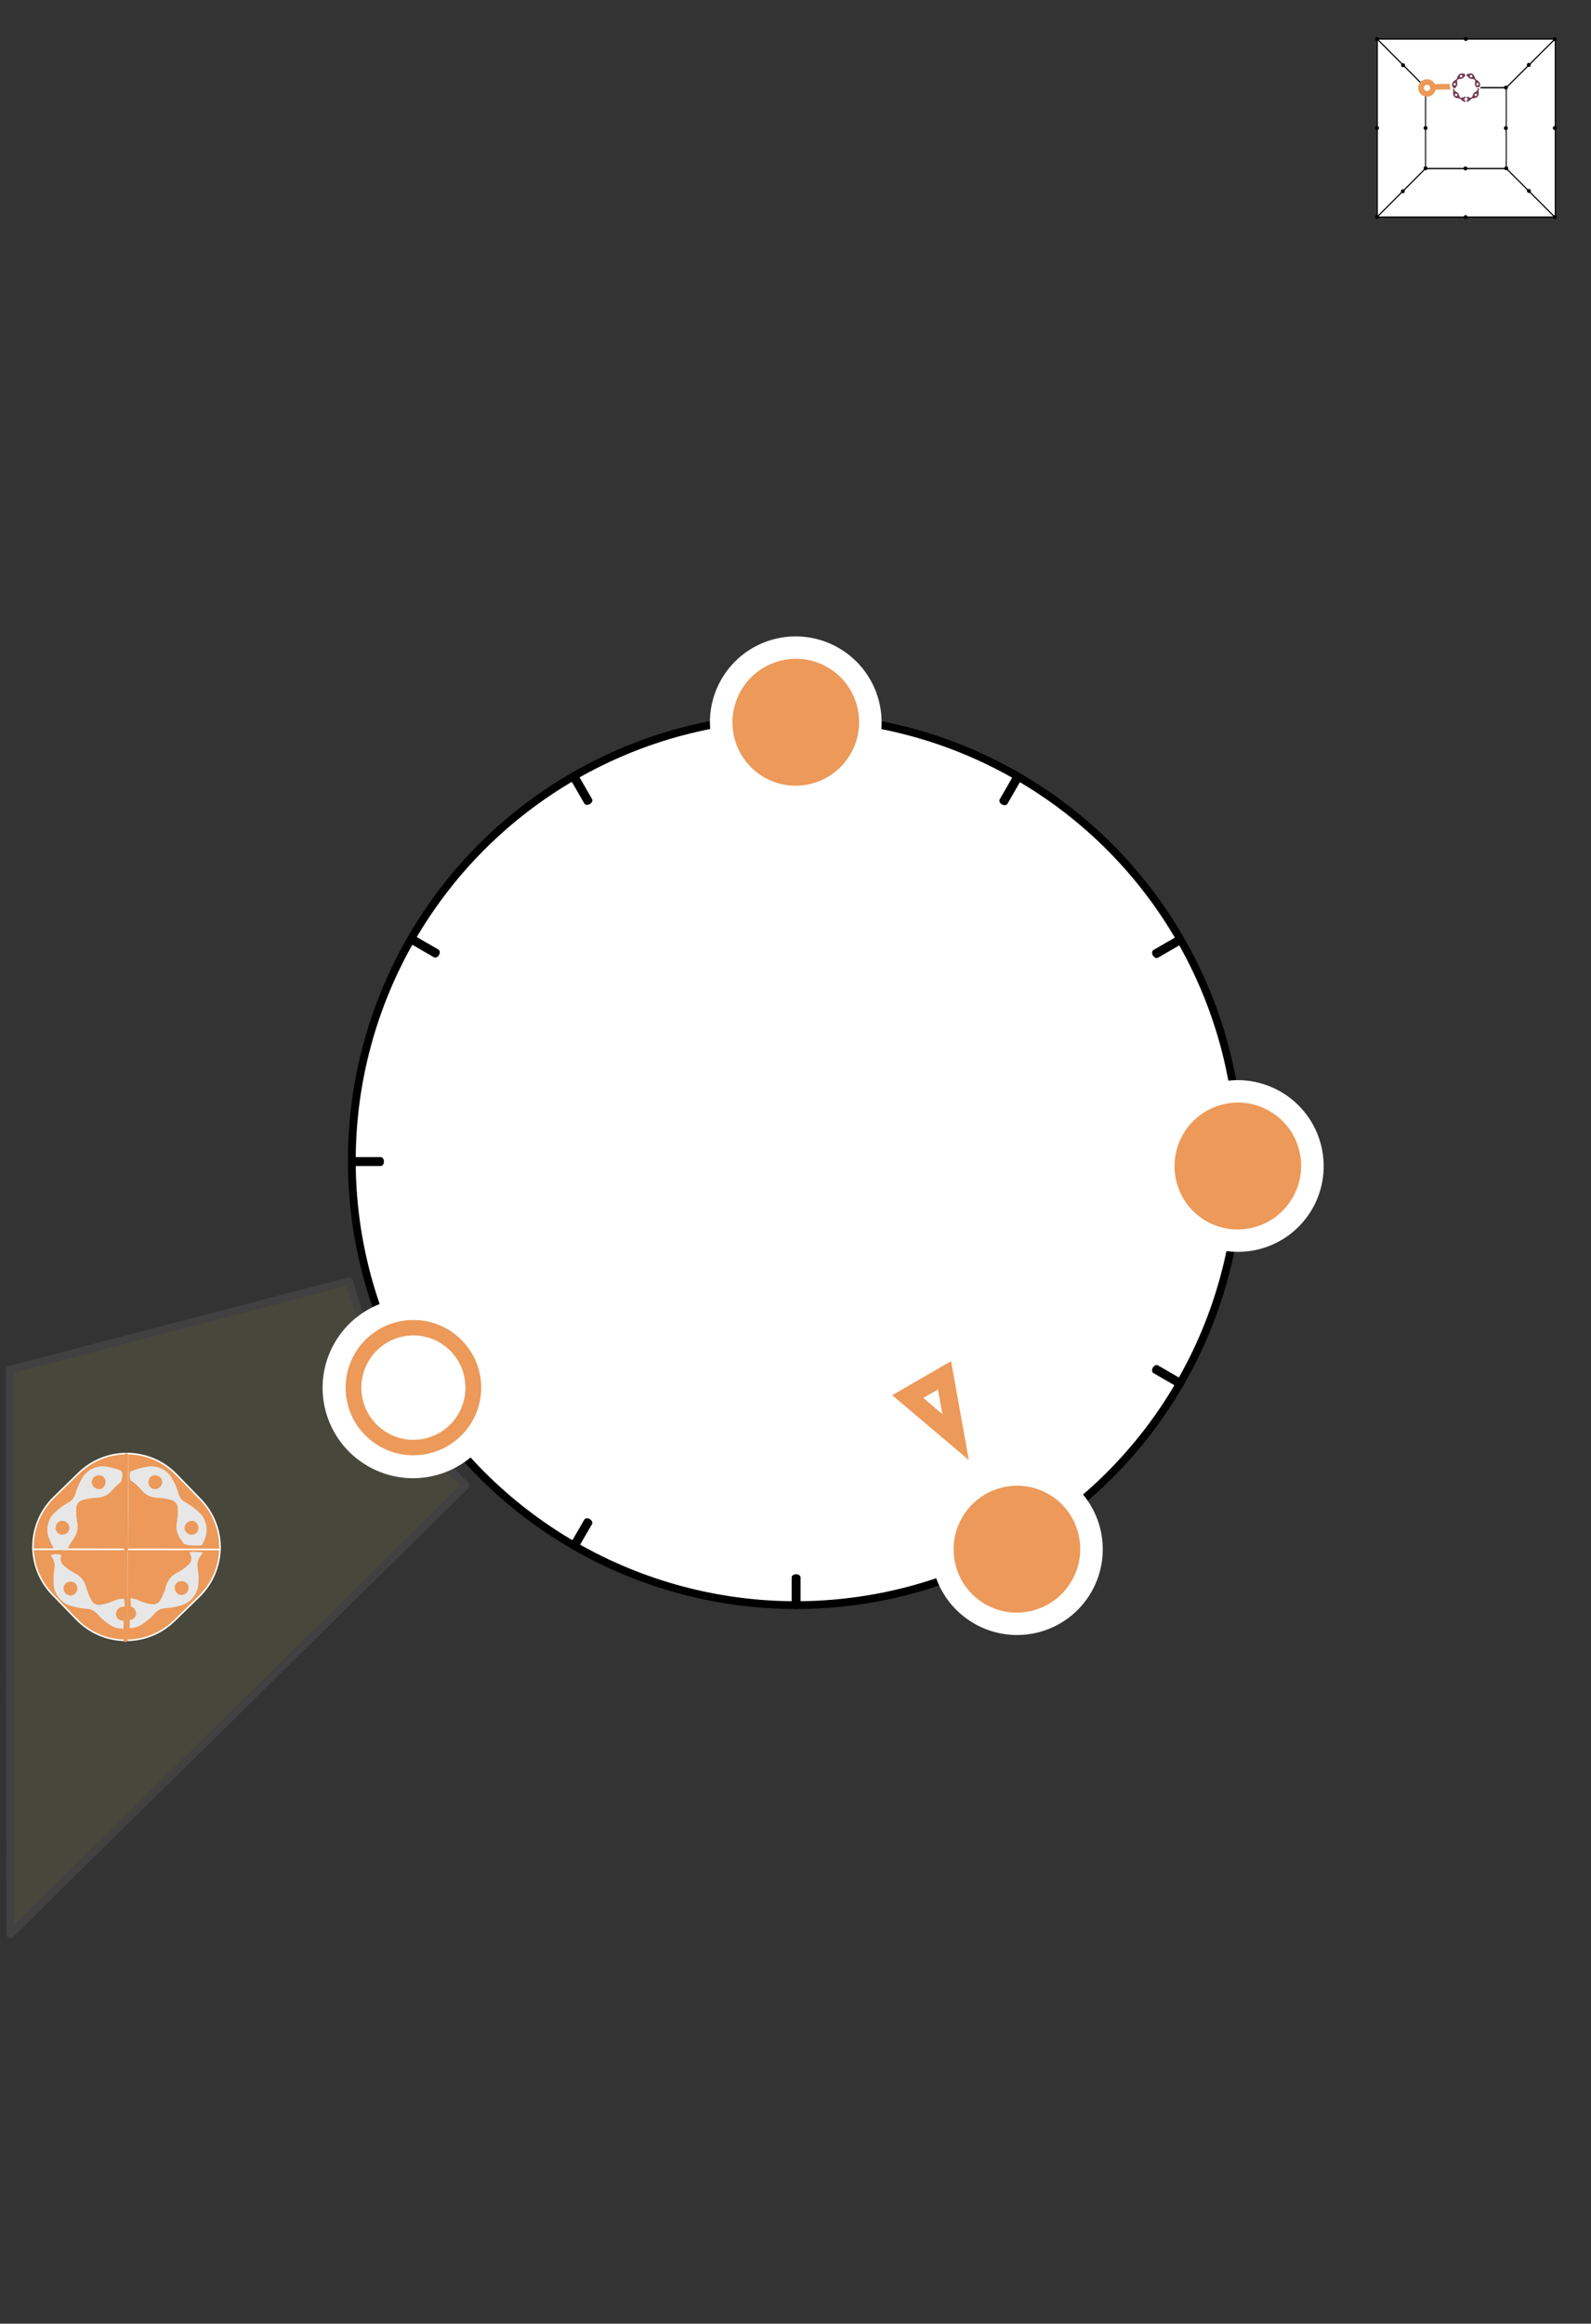 <?xml version="1.0" encoding="UTF-8" standalone="no"?>
<!DOCTYPE svg PUBLIC "-//W3C//DTD SVG 1.1//EN" "http://www.w3.org/Graphics/SVG/1.1/DTD/svg11.dtd">
<svg width="100%" height="100%" viewBox="0 0 1700 2481" version="1.1" xmlns="http://www.w3.org/2000/svg" xmlns:xlink="http://www.w3.org/1999/xlink" xml:space="preserve" xmlns:serif="http://www.serif.com/" style="fill-rule:evenodd;clip-rule:evenodd;stroke-linecap:round;stroke-linejoin:round;stroke-miterlimit:1.5;">
    <rect x="0" y="0" width="1700" height="2481" fill="#333333" stroke="none"/>
    <g transform="matrix(1,0,0,1,-11119,-9629)">
        <g id="B2A2" transform="matrix(0.944,0,0,1.378,11119,9629.01)">
            <rect x="0" y="0" width="1800" height="1800" style="fill:none;"/>
            <g id="Fields" opacity="0.2">
                <g id="_8" serif:id="8" transform="matrix(1.059,0,0,-0.726,1.059,1800.73)">
                    <path d="M372.045,1113L9.541,1018.47L10,416L496.539,894.896C440.322,951.547 397.828,1022.2 372.045,1113Z" style="fill:rgb(154,148,93);stroke:rgb(118,118,118);stroke-width:8.33px;"/>
                </g>
            </g>
			<a href="A.svg">
            <g id="S" transform="matrix(0.915,0,0,0.627,193.138,243.957)">
                <g id="Ring" transform="matrix(-1.098,0,0,-1.098,1579.66,2245.28)">
                    <g id="Backer" transform="matrix(0.546,-0.945,0.954,0.551,-641.299,1170.26)">
                        <ellipse cx="692" cy="1046" rx="458" ry="454" style="fill:white;"/>
                    </g>
                    <g transform="matrix(0.546,-0.945,0.954,0.551,-641.299,1170.26)">
                        <ellipse cx="692" cy="1046" rx="458" ry="454" style="fill:none;stroke:black;stroke-width:8.01px;"/>
                    </g>
                    <g transform="matrix(0.5,-0.866,0.63,0.364,-412.931,1316.59)">
                        <path d="M768,524.038L768,568" style="fill:none;stroke:black;stroke-width:10.05px;"/>
                    </g>
                    <g transform="matrix(0.5,-0.866,0.63,0.364,425.349,1800.57)">
                        <path d="M768,524.038L768,568" style="fill:none;stroke:black;stroke-width:10.05px;"/>
                    </g>
                    <g transform="matrix(-0.866,-0.5,0.364,-0.63,1442.63,1400.58)">
                        <path d="M768,524.038L768,568" style="fill:none;stroke:black;stroke-width:10.05px;"/>
                    </g>
                    <g transform="matrix(-0.866,-0.5,0.364,-0.63,958.61,2238.93)">
                        <path d="M768,524.038L768,568" style="fill:none;stroke:black;stroke-width:10.05px;"/>
                    </g>
                    <g transform="matrix(0.866,-0.5,0.364,0.63,-371.594,713.016)">
                        <path d="M768,524.038L768,568" style="fill:none;stroke:black;stroke-width:10.05px;"/>
                    </g>
                    <g transform="matrix(0.866,-0.5,0.364,0.63,112.404,1551.33)">
                        <path d="M768,524.038L768,568" style="fill:none;stroke:black;stroke-width:10.05px;"/>
                    </g>
                    <g transform="matrix(-0.5,-0.866,0.63,-0.364,1193.38,1713.55)">
                        <path d="M768,524.038L768,568" style="fill:none;stroke:black;stroke-width:10.05px;"/>
                    </g>
                    <g transform="matrix(-0.5,-0.866,0.63,-0.364,355.038,2197.57)">
                        <path d="M768,524.038L768,568" style="fill:none;stroke:black;stroke-width:10.05px;"/>
                    </g>
                    <g transform="matrix(1,0,0,0.727,-34,210.969)">
                        <path d="M768,524.038L768,568" style="fill:none;stroke:black;stroke-width:10.05px;"/>
                    </g>
                    <g transform="matrix(1,0,0,0.727,-34,1179)">
                        <path d="M768,524.038L768,568" style="fill:none;stroke:black;stroke-width:10.05px;"/>
                    </g>
                    <g transform="matrix(6.12323e-17,-1,0.727,4.45181e-17,821.022,1859.96)">
                        <path d="M768,524.038L768,568" style="fill:none;stroke:black;stroke-width:10.05px;"/>
                    </g>
                    <g transform="matrix(6.12323e-17,-1,0.727,4.45181e-17,-146.974,1859.96)">
                        <path d="M768,524.038L768,568" style="fill:none;stroke:black;stroke-width:10.05px;"/>
                    </g>
                </g>
                <g id="_5" serif:id="5" transform="matrix(-1.011,0.584,-0.521,-0.903,2049.42,1545.7)">
                    <g id="Root-Markers" serif:id="Root Markers">
                        <path id="_51" serif:id="5" d="M731.999,618L768,730L695.999,730L731.999,618ZM731.999,680.84L723.04,708.715L740.959,708.715L731.999,680.84Z" style="fill:rgb(236,153,89);"/>
                    </g>
                </g>
                <g id="Notes">
                    <g id="_52" sound="Low-F" serif:id="5" transform="matrix(-1.398,2.421,-2.458,-1.419,3411.9,417.908)">
                        <ellipse cx="766" cy="526.5" rx="33" ry="32.5" style="fill:rgb(236,153,89);stroke:white;stroke-width:9.86px;"/>
                    </g>
                    <g id="_3" sound="Mid-Eb" serif:id="3" transform="matrix(-1.398,2.421,-2.458,-1.419,3685.18,-55.576)">
                        <ellipse cx="766" cy="526.5" rx="33" ry="32.5" style="fill:rgb(236,153,89);stroke:white;stroke-width:9.86px;"/>
                    </g>
                    <g id="_0" sound="Mid-C" serif:id="0" transform="matrix(-1.398,2.421,-2.458,-1.419,3138.34,-603.96)">
                        <ellipse cx="766" cy="526.5" rx="33" ry="32.5" style="fill:rgb(236,153,89);stroke:white;stroke-width:9.86px;"/>
                    </g>
                </g>
                <g id="Treble-Marker" serif:id="Treble Marker">
                    <g id="_81" sound="High-Ab" serif:id="8">
                        <g id="_8u" serif:id="8u" transform="matrix(-1.398,2.421,-2.458,-1.419,2664.62,218.751)">
                            <ellipse cx="766" cy="526.5" rx="33" ry="32.5" style="fill:white;stroke:white;stroke-width:13.7px;"/>
                        </g>
                        <g id="_8a" serif:id="8a" transform="matrix(1.129,0,0,1.106,-727.469,757.131)">
                            <ellipse cx="910.352" cy="514.037" rx="65.648" ry="66.963" style="fill:white;stroke:rgb(236,153,89);stroke-width:17.26px;"/>
                        </g>
                    </g>
                </g>
            </g>
			</a>
            <g id="song-7-masks" serif:id="song 7 masks" transform="matrix(0.73,0,0,0.501,-1867.73,645.271)">
                <g id="Songs">
                    <g id="song-7-masks1" serif:id="song 7 masks">
                        <g id="bottom">
                            <g transform="matrix(0.893,0.012,-0.012,0.893,308.461,83.583)">
                                <path d="M2756.48,1267.88C2724.98,1268.49 2693.29,1256.79 2669.28,1232.78L2626.85,1190.35C2604.84,1168.34 2593.17,1139.86 2591.85,1111L2755.33,1109.01L2756.48,1267.88Z" style="fill:rgb(236,153,89);stroke:white;stroke-width:2.71px;"/>
                            </g>
                            <g transform="matrix(0.893,0.012,-0.012,0.893,308.461,83.583)">
                                <path d="M2916.53,1107.05C2916.14,1137.25 2904.43,1167.33 2881.41,1190.35L2838.99,1232.78C2816.16,1255.6 2786.41,1267.3 2756.48,1267.88L2755.33,1109.01L2916.53,1107.05Z" style="fill:rgb(236,153,89);stroke:white;stroke-width:2.71px;"/>
                            </g>
                            <g transform="matrix(1.45,0,0,1.45,2390.94,-9238.92)">
                                <path d="M250.051,7136.64L250.051,7232.64" style="fill:none;stroke:rgb(236,153,89);stroke-width:4.17px;stroke-linecap:butt;"/>
                            </g>
                            <g transform="matrix(1,0,0,1,4.638,0.96)">
                                <path d="M2754.92,1229.15C2755.08,1226.12 2755.25,1221.98 2755.14,1216.69C2761.22,1215.94 2765.51,1211.06 2764.83,1205.45C2764.23,1200.53 2760.77,1196.47 2756.61,1195.46C2756.66,1195.18 2756.72,1194.89 2756.77,1194.59C2757.44,1190.61 2756.46,1188.35 2755.82,1182.77C2757.57,1182.8 2759.33,1183.06 2761.11,1183.53C2762.16,1183.83 2763.33,1184.15 2764.64,1184.51C2765.82,1184.88 2767.01,1185.34 2768.22,1185.89C2771.5,1187.53 2774.85,1188.5 2778.43,1189.62C2782.06,1190.87 2785.66,1191.33 2789.55,1192.06C2792.16,1192.6 2794.66,1192 2796.93,1190.92C2799.18,1189.83 2801.2,1188.24 2802.41,1185.86C2804.28,1182.38 2806.13,1179.24 2807.43,1175.63L2809.4,1170.53C2810.04,1168.88 2810.43,1167.01 2810.9,1165.32C2812.35,1160.3 2814.27,1155.88 2817.24,1152.35C2818.58,1150.48 2820.32,1148.9 2822.23,1147.43C2824,1145.87 2826.1,1144.52 2828.54,1143.35C2831.67,1141.71 2834.61,1139.74 2837.83,1137.69C2840.73,1135.5 2843.69,1133.11 2846.67,1130.51C2848.45,1128.72 2849.7,1126.44 2850.33,1124.01C2851.08,1121.61 2850.6,1118.94 2849.72,1116.55C2849.06,1114.91 2848.47,1113.32 2847.76,1111.75C2848.35,1111.62 2848.97,1111.48 2849.63,1111.33C2853.72,1110.38 2856.73,1111.38 2868.43,1111.72L2867.6,1113.23C2866.42,1115.1 2865.1,1116.91 2863.87,1118.68C2862.14,1121.01 2861.31,1123.66 2860.5,1126.32C2859.81,1129.01 2859.75,1131.84 2860.34,1134.71C2860.94,1138.92 2861.4,1143.32 2861.74,1147.88C2861.74,1152.29 2861.81,1156.98 2861.44,1161.66C2861.08,1165.1 2860.23,1168.59 2858.99,1171.99C2857.6,1175.29 2855.65,1178.38 2853.48,1181.29C2848.87,1186.9 2842.84,1191.36 2836.06,1193.34C2833.8,1194.02 2831.7,1194.8 2829.41,1195.27L2822.7,1196.66C2818.38,1197.64 2813.82,1197.89 2809.57,1198.25C2806.77,1198.55 2803.95,1199.11 2801.46,1200.31C2798.95,1201.5 2796.77,1203.39 2794.79,1205.37C2791.86,1208.45 2788.83,1211.92 2785.36,1214.66C2781.94,1217.53 2778.35,1220.62 2774.42,1223.04C2772.96,1224 2771.42,1224.88 2769.82,1225.66C2768.22,1226.47 2766.55,1227.17 2764.82,1227.58C2761.63,1228.43 2758.28,1228.96 2754.92,1229.15ZM2843.77,1173.54C2845.74,1170.93 2846.54,1167.83 2846.17,1165.07C2845.77,1162.26 2844.06,1159.7 2841.58,1158.11C2839.05,1156.5 2836.26,1156.1 2833.61,1156.45C2830.92,1156.79 2828.51,1157.98 2826.94,1160.1C2825.4,1162.25 2824.53,1164.65 2824.8,1167.36C2825.03,1170.01 2826.16,1172.77 2828.28,1174.85C2830.39,1176.94 2833.14,1177.92 2835.98,1177.7C2838.75,1177.44 2841.84,1176.18 2843.77,1173.54Z" style="fill:rgb(231,231,231);"/>
                            </g>
                            <g transform="matrix(1,0,0,1,-4.994,1.808)">
                                <path d="M2642.38,1115.81C2642.78,1115.53 2643.2,1115.25 2643.65,1114.96C2645.87,1113.55 2652.56,1113.26 2659.11,1115.12C2658.92,1115.59 2658.74,1116.07 2658.54,1116.55C2657.66,1118.94 2657.18,1121.61 2657.93,1124.01C2658.56,1126.44 2659.81,1128.72 2661.6,1130.51C2664.57,1133.11 2667.54,1135.5 2670.43,1137.69C2673.65,1139.74 2676.6,1141.71 2679.73,1143.35C2682.16,1144.52 2684.26,1145.87 2686.03,1147.43C2687.95,1148.9 2689.68,1150.48 2691.03,1152.35C2693.99,1155.88 2695.92,1160.3 2697.36,1165.32C2697.84,1167.01 2698.22,1168.88 2698.86,1170.53L2700.83,1175.63C2702.13,1179.24 2703.98,1182.38 2705.85,1185.86C2707.06,1188.24 2709.08,1189.83 2711.34,1190.92C2713.6,1192 2716.1,1192.6 2718.71,1192.06C2722.61,1191.33 2726.2,1190.87 2729.83,1189.62C2733.42,1188.5 2736.76,1187.53 2740.04,1185.89C2741.25,1185.34 2742.45,1184.88 2743.63,1184.51C2744.93,1184.15 2746.1,1183.83 2747.16,1183.53C2749.51,1182.9 2751.82,1182.66 2754.13,1182.81C2754.7,1182.77 2755.26,1182.76 2755.82,1182.77C2756.46,1188.35 2757.44,1190.61 2756.77,1194.59C2756.72,1194.89 2756.66,1195.18 2756.61,1195.46C2755.8,1195.27 2754.97,1195.18 2754.13,1195.23C2748.95,1194.94 2744.15,1199.57 2743.43,1205.45C2742.72,1211.36 2747.52,1216.46 2754.13,1216.77C2754.47,1216.76 2754.81,1216.73 2755.14,1216.69C2755.25,1221.98 2755.08,1226.12 2754.92,1229.15C2754.66,1229.17 2754.4,1229.18 2754.13,1229.19C2750.51,1229.04 2746.89,1228.5 2743.44,1227.58C2741.72,1227.17 2740.05,1226.47 2738.45,1225.66C2736.84,1224.88 2735.3,1224 2733.85,1223.04C2729.92,1220.62 2726.33,1217.53 2722.9,1214.66C2719.43,1211.92 2716.41,1208.45 2713.47,1205.37C2711.49,1203.39 2709.31,1201.5 2706.81,1200.31C2704.31,1199.11 2701.49,1198.55 2698.7,1198.25C2694.45,1197.89 2689.88,1197.64 2685.57,1196.66L2678.86,1195.27C2676.57,1194.8 2674.46,1194.02 2672.2,1193.34C2665.43,1191.36 2659.39,1186.9 2654.78,1181.29C2652.61,1178.38 2650.67,1175.29 2649.28,1171.99C2648.03,1168.59 2647.19,1165.1 2646.82,1161.66C2646.45,1156.98 2646.52,1152.29 2646.53,1147.88C2646.86,1143.32 2647.32,1138.92 2647.92,1134.71C2648.51,1131.84 2648.45,1129.01 2647.76,1126.32C2646.95,1123.66 2646.12,1121.01 2644.39,1118.68C2643.74,1117.74 2643.05,1116.78 2642.38,1115.81ZM2679.99,1174.85C2682.1,1172.77 2683.24,1170.01 2683.46,1167.36C2683.74,1164.65 2682.87,1162.25 2681.32,1160.1C2679.75,1157.98 2677.34,1156.79 2674.65,1156.45C2672,1156.1 2669.21,1156.5 2666.68,1158.11C2664.21,1159.69 2662.49,1162.26 2662.1,1165.06C2661.72,1167.83 2662.53,1170.93 2664.49,1173.54C2666.42,1176.18 2669.51,1177.44 2672.29,1177.7C2675.12,1177.92 2677.87,1176.94 2679.99,1174.85Z" style="fill:rgb(231,231,231);"/>
                            </g>
                        </g>
                        <g id="top">
                            <g transform="matrix(0.893,0.012,-0.012,0.893,308.514,84.763)">
                                <path d="M2754.13,943.097C2784.85,943.097 2815.57,954.805 2838.99,978.221L2881.41,1020.65C2905.22,1044.46 2916.93,1075.82 2916.53,1107.05L2755.33,1109.01L2754.13,943.097Z" style="fill:rgb(236,153,89);stroke:white;stroke-width:2.71px;"/>
                            </g>
                            <g transform="matrix(0.893,0.012,-0.012,0.893,308.514,84.763)">
                                <path d="M2591.85,1111C2590.37,1078.47 2602.04,1045.46 2626.85,1020.65L2669.28,978.221C2692.7,954.805 2723.41,943.097 2754.13,943.097L2755.33,1109.01L2591.85,1111Z" style="fill:rgb(236,153,89);stroke:white;stroke-width:2.71px;"/>
                            </g>
                            <g transform="matrix(1.45,-6.43929e-16,6.43929e-16,1.45,2391.95,-9378.42)">
                                <path d="M250.051,7131.66L249.749,7232.01" style="fill:none;stroke:rgb(236,153,89);stroke-width:4.17px;stroke-linecap:butt;"/>
                            </g>
                            <g transform="matrix(1,0,0,1,2.668,-4.1)">
                                <path d="M2743.5,990.36C2745.16,993.081 2746.05,997.343 2745.72,998.585C2744.37,1003.79 2744.54,1005.59 2743.18,1008.34C2738.34,1012.01 2734.07,1016.1 2730.41,1020.35C2729.97,1020.84 2729.53,1021.29 2729.08,1021.74C2728.66,1022.24 2728.22,1022.72 2727.78,1023.17C2726.9,1024.08 2725.99,1024.9 2725.05,1025.63C2724.12,1026.38 2723.11,1026.93 2722.14,1027.6C2721.18,1028.28 2720.19,1028.86 2719.15,1029.36C2718.11,1029.86 2717.03,1030.28 2715.9,1030.6C2714.79,1030.96 2713.72,1031.4 2712.55,1031.66C2710.27,1032.28 2707.61,1032.32 2705.07,1032.58C2701.64,1032.84 2697.78,1032.9 2694.27,1033.69C2690.65,1034.37 2686.78,1035.07 2683.2,1036.35C2680.8,1037.17 2678.43,1038.47 2676.98,1040.53C2675.48,1042.54 2674.49,1044.95 2674.21,1047.46C2673.99,1051.38 2674.01,1055.23 2674.07,1058.85C2674.47,1062.64 2674.78,1066.18 2675.43,1069.64C2676.04,1072.28 2676.29,1074.76 2676.18,1077.11C2676.18,1079.51 2676.09,1081.86 2675.46,1084.07C2675.31,1084.63 2675.14,1085.18 2674.95,1085.72C2674.82,1086.29 2674.67,1086.84 2674.5,1087.4C2674.16,1088.5 2673.72,1089.59 2673.18,1090.67C2672.67,1091.75 2671.97,1092.81 2671.33,1093.88C2670.74,1094.96 2670.06,1096.03 2669.28,1097.1L2666.12,1101.52C2665.11,1103.05 2664.32,1104.62 2663.4,1106.25L2660.72,1111.28C2660.33,1112.12 2659.97,1112.97 2659.62,1113.83C2652.94,1114.11 2645.26,1112.96 2639.05,1110.33L2637.44,1107.43C2636.4,1105.45 2635.24,1103.42 2634.3,1101.33L2631.68,1094.93C2631.04,1093.3 2630.5,1091.61 2630.05,1089.87C2629.66,1088.14 2629.52,1086.38 2629.4,1084.58C2629.3,1082.79 2629.31,1080.98 2629.41,1079.17C2629.46,1078.26 2629.54,1077.35 2629.64,1076.45C2629.81,1075.56 2630.01,1074.67 2630.23,1073.79C2631.16,1070.27 2632.32,1066.8 2634.07,1063.66C2635.95,1060.57 2638.16,1057.72 2640.62,1055.29C2644.06,1052.1 2647.76,1049.23 2651.22,1046.48C2655.01,1043.92 2658.69,1041.52 2662.4,1039.39C2665,1038.06 2667.17,1036.24 2668.83,1034.02C2670.44,1031.76 2671.98,1029.44 2672.7,1026.62C2673.77,1022.34 2675.42,1018.35 2677.14,1014.16C2678.76,1009.84 2681.07,1006.03 2683.32,1001.83C2684.96,998.643 2687.42,996.133 2690.02,993.629C2691.35,992.426 2692.72,991.202 2694.23,990.212C2695.76,989.257 2697.36,988.379 2699,987.59C2700.64,986.8 2702.32,986.099 2704.02,985.496C2705.73,984.908 2707.55,984.62 2709.32,984.323C2711.1,984.053 2712.88,983.887 2714.65,983.83C2715.53,983.802 2716.41,983.801 2717.28,983.827C2718.16,983.912 2719.05,984.036 2719.92,984.182C2728.29,985.45 2736.19,987.512 2743.5,990.36ZM2651.01,1089.47C2653.96,1089.82 2656.81,1088.99 2659.01,1087.51C2660.11,1086.77 2661.05,1085.86 2661.76,1084.81C2662.11,1084.29 2662.4,1083.73 2662.65,1083.14C2662.95,1082.57 2663.18,1081.96 2663.35,1081.32C2664.02,1078.76 2663.43,1076.14 2662.01,1073.82C2660.68,1071.55 2658.6,1069.6 2655.77,1068.63C2652.98,1067.68 2649.94,1067.95 2647.45,1069.37C2645.07,1070.81 2643.15,1073.37 2642.34,1076.54C2642.14,1077.33 2642.02,1078.12 2641.97,1078.89C2641.98,1079.68 2642.09,1080.45 2642.24,1081.19C2642.56,1082.68 2643.15,1084.05 2643.96,1085.23C2645.57,1087.59 2648.06,1089.13 2651.01,1089.47ZM2698.57,1005.39C2697.76,1008.16 2698.12,1011.09 2699.69,1013.61C2701.25,1016.14 2703.67,1017.82 2706.17,1018.58C2708.64,1019.24 2711.37,1019.31 2713.75,1018.18C2716.13,1017.02 2717.77,1014.83 2718.78,1012.49C2719.75,1010.07 2719.94,1007.13 2718.94,1004.33C2717.94,1001.54 2715.87,999.426 2713.19,998.333C2710.49,997.142 2707.33,997.349 2704.39,998.776C2701.44,1000.18 2699.33,1002.53 2698.57,1005.39Z" style="fill:rgb(231,231,231);"/>
                            </g>
                            <g transform="matrix(1,0,0,1,0,-4.1)">
                                <path d="M2871.81,1105.59C2870.24,1105.94 2868.52,1106.18 2866.65,1106.26C2859.97,1106.55 2851.64,1106.61 2843.48,1103.75C2843.06,1102.99 2842.63,1102.25 2842.14,1101.52L2838.98,1097.1C2838.2,1096.03 2837.52,1094.96 2836.93,1093.88C2836.3,1092.81 2835.6,1091.75 2835.08,1090.67C2834.54,1089.59 2834.11,1088.5 2833.76,1087.4C2833.59,1086.84 2833.44,1086.29 2833.32,1085.72C2833.12,1085.18 2832.95,1084.63 2832.8,1084.07C2832.18,1081.86 2832.08,1079.51 2832.09,1077.11C2831.97,1074.76 2832.23,1072.28 2832.83,1069.64C2833.48,1066.18 2833.8,1062.64 2834.19,1058.85C2834.25,1055.23 2834.28,1051.38 2834.05,1047.46C2833.78,1044.95 2832.78,1042.54 2831.28,1040.53C2829.84,1038.47 2827.46,1037.17 2825.07,1036.35C2821.48,1035.07 2817.61,1034.37 2814,1033.69C2810.48,1032.9 2806.62,1032.84 2803.19,1032.58C2800.66,1032.32 2798,1032.28 2795.72,1031.66C2794.55,1031.4 2793.47,1030.96 2792.36,1030.6C2791.24,1030.28 2790.15,1029.86 2789.12,1029.36C2788.08,1028.86 2787.08,1028.28 2786.12,1027.6C2785.16,1026.93 2784.15,1026.38 2783.22,1025.63C2782.27,1024.9 2781.36,1024.08 2780.48,1023.17C2780.04,1022.72 2779.61,1022.24 2779.18,1021.74C2778.74,1021.29 2778.29,1020.84 2777.86,1020.35C2773.26,1015.02 2767.72,1009.94 2761.28,1005.62C2761.1,1005.5 2760.92,1005.38 2760.73,1005.27C2760.62,1004.62 2760.47,1003.91 2760.27,1003.13C2758.91,997.895 2759.68,994.305 2761.14,991.817C2761.54,991.674 2761.93,991.518 2762.33,991.347C2770.31,987.984 2779.04,985.592 2788.34,984.182C2789.22,984.037 2790.1,983.912 2790.99,983.828C2791.86,983.801 2792.73,983.802 2793.62,983.83C2795.38,983.887 2797.16,984.053 2798.95,984.323C2800.72,984.62 2802.54,984.908 2804.25,985.496C2805.95,986.099 2807.63,986.8 2809.27,987.59C2810.91,988.379 2812.5,989.257 2814.03,990.212C2815.55,991.202 2816.91,992.426 2818.24,993.629C2820.85,996.133 2823.3,998.644 2824.95,1001.83C2827.2,1006.03 2829.5,1009.84 2831.12,1014.16C2832.85,1018.35 2834.49,1022.34 2835.56,1026.62C2836.28,1029.44 2837.82,1031.76 2839.43,1034.02C2841.1,1036.24 2843.26,1038.06 2845.86,1039.39C2849.58,1041.52 2853.25,1043.92 2857.05,1046.48C2860.51,1049.23 2864.2,1052.1 2867.65,1055.29C2870.11,1057.72 2872.31,1060.57 2874.19,1063.66C2875.95,1066.8 2877.11,1070.27 2878.03,1073.79C2878.25,1074.67 2878.45,1075.56 2878.62,1076.45C2878.73,1077.35 2878.8,1078.26 2878.85,1079.17C2878.95,1080.98 2878.96,1082.79 2878.86,1084.58C2878.74,1086.38 2878.61,1088.14 2878.21,1089.87C2877.77,1091.61 2877.22,1093.3 2876.58,1094.93L2873.97,1101.33C2873.32,1102.77 2872.56,1104.19 2871.81,1105.59ZM2789.33,1004.33C2788.33,1007.13 2788.51,1010.07 2789.48,1012.49C2790.5,1014.83 2792.14,1017.03 2794.51,1018.18C2796.9,1019.31 2799.63,1019.25 2802.1,1018.58C2804.6,1017.82 2807.01,1016.14 2808.58,1013.61C2810.14,1011.09 2810.51,1008.16 2809.69,1005.39C2808.94,1002.53 2806.83,1000.18 2803.87,998.776C2800.93,997.35 2797.78,997.143 2795.07,998.334C2792.4,999.426 2790.33,1001.54 2789.33,1004.33ZM2866.02,1081.19C2866.18,1080.45 2866.28,1079.68 2866.29,1078.89C2866.24,1078.12 2866.12,1077.33 2865.92,1076.54C2865.12,1073.38 2863.2,1070.81 2860.81,1069.37C2858.33,1067.95 2855.29,1067.68 2852.5,1068.63C2849.67,1069.6 2847.59,1071.55 2846.25,1073.82C2844.83,1076.14 2844.25,1078.76 2844.91,1081.32C2845.08,1081.96 2845.32,1082.57 2845.62,1083.14C2845.87,1083.73 2846.15,1084.29 2846.51,1084.81C2847.22,1085.86 2848.15,1086.77 2849.25,1087.51C2851.45,1088.99 2854.3,1089.83 2857.25,1089.47C2860.2,1089.13 2862.69,1087.59 2864.3,1085.23C2865.11,1084.06 2865.7,1082.68 2866.02,1081.19Z" style="fill:rgb(231,231,231);"/>
                            </g>
                        </g>
                    </g>
                </g>
            </g>
            <g id="Map" transform="matrix(1.059,-5.55112e-17,1.11022e-16,0.726,-1914.88,-260.171)">
                <g id="Frame" transform="matrix(0.375,0,0,0.375,2062.5,262.5)">
                    <g transform="matrix(1.267,0,6.08689e-35,1.689,-908,-308.889)">
                        <rect x="3280" y="400" width="400" height="300" style="fill:white;"/>
                    </g>
                    <g transform="matrix(1.267,-1.2326e-32,0,1.689,-908,-308.889)">
                        <rect x="3280" y="400" width="400" height="300" style="fill:none;stroke:black;stroke-width:2.08px;stroke-linejoin:bevel;"/>
                    </g>
                    <g transform="matrix(0.575,0,0,0.767,1499,198.333)">
                        <rect x="3280" y="400" width="400" height="300" style="fill:none;stroke:black;stroke-width:4.92px;stroke-linejoin:bevel;"/>
                    </g>
                    <path d="M3615,505L3753.33,367.222" style="fill:none;stroke:black;stroke-width:3.33px;stroke-linejoin:bevel;"/>
                    <path d="M3385,505L3247.78,367.222" style="fill:none;stroke:black;stroke-width:3.33px;stroke-linejoin:bevel;"/>
                    <path d="M3385,735L3246.67,873.333" style="fill:none;stroke:black;stroke-width:3.33px;stroke-linejoin:bevel;"/>
                    <path d="M3615,735L3753.33,873.333" style="fill:none;stroke:black;stroke-width:3.33px;stroke-linejoin:bevel;"/>
                </g>
                <g id="Dots" transform="matrix(1,0,0,1,-0.303,0.083)">
                    <g transform="matrix(1,7.6482e-17,-1.04854e-16,1,3208.8,338.375)">
                        <circle cx="71.5" cy="251.5" r="1.5" style="stroke:black;stroke-width:1.25px;stroke-linejoin:bevel;"/>
                    </g>
                    <g transform="matrix(1,7.6482e-17,-1.04854e-16,1,3303.5,338.5)">
                        <circle cx="71.5" cy="251.5" r="1.5" style="stroke:black;stroke-width:1.25px;stroke-linejoin:bevel;"/>
                    </g>
                    <g transform="matrix(1,7.6482e-17,-1.04854e-16,1,3398.8,338.375)">
                        <circle cx="71.5" cy="251.5" r="1.5" style="stroke:black;stroke-width:1.25px;stroke-linejoin:bevel;"/>
                    </g>
                    <g transform="matrix(1,7.6482e-17,-1.04854e-16,1,3371.15,310.542)">
                        <circle cx="71.5" cy="251.5" r="1.5" style="stroke:black;stroke-width:1.25px;stroke-linejoin:bevel;"/>
                    </g>
                    <g transform="matrix(1,7.6482e-17,-1.04854e-16,1,3346.93,286.375)">
                        <circle cx="71.5" cy="251.5" r="1.5" style="stroke:black;stroke-width:1.25px;stroke-linejoin:bevel;"/>
                    </g>
                    <g transform="matrix(1,7.6482e-17,-1.04854e-16,1,3346.5,243.5)">
                        <circle cx="71.5" cy="251.5" r="1.5" style="stroke:black;stroke-width:1.25px;stroke-linejoin:bevel;"/>
                    </g>
                    <g transform="matrix(1,7.6482e-17,-1.04854e-16,1,3346.62,200.25)">
                        <circle cx="71.5" cy="251.5" r="1.5" style="stroke:black;stroke-width:1.25px;stroke-linejoin:bevel;"/>
                    </g>
                    <g transform="matrix(1,7.6482e-17,-1.04854e-16,1,3371.06,176.042)">
                        <circle cx="71.5" cy="251.5" r="1.5" style="stroke:black;stroke-width:1.25px;stroke-linejoin:bevel;"/>
                    </g>
                    <g transform="matrix(1,7.6482e-17,-1.04854e-16,1,3303.5,200.25)">
                        <circle cx="71.5" cy="251.5" r="1.5" style="stroke:black;stroke-width:1.25px;stroke-linejoin:bevel;"/>
                    </g>
                    <g transform="matrix(1,7.6482e-17,-1.04854e-16,1,3260.38,200.375)">
                        <circle cx="71.5" cy="251.5" r="1.5" style="stroke:black;stroke-width:1.25px;stroke-linejoin:bevel;"/>
                    </g>
                    <g transform="matrix(1,7.6482e-17,-1.04854e-16,1,3303.8,148.375)">
                        <circle cx="71.5" cy="251.5" r="1.5" style="stroke:black;stroke-width:1.25px;stroke-linejoin:bevel;"/>
                    </g>
                    <g transform="matrix(1,7.6482e-17,-1.04854e-16,1,3208.8,148.417)">
                        <circle cx="71.5" cy="251.5" r="1.5" style="stroke:black;stroke-width:1.25px;stroke-linejoin:bevel;"/>
                    </g>
                    <g transform="matrix(1,7.6482e-17,-1.04854e-16,1,3236.65,176.375)">
                        <circle cx="71.5" cy="251.5" r="1.5" style="stroke:black;stroke-width:1.25px;stroke-linejoin:bevel;"/>
                    </g>
                    <g transform="matrix(1,7.6482e-17,-1.04854e-16,1,3208.8,243.417)">
                        <circle cx="71.5" cy="251.5" r="1.5" style="stroke:black;stroke-width:1.25px;stroke-linejoin:bevel;"/>
                    </g>
                    <g transform="matrix(1,7.6482e-17,-1.04854e-16,1,3260.68,243.417)">
                        <circle cx="71.5" cy="251.5" r="1.5" style="stroke:black;stroke-width:1.25px;stroke-linejoin:bevel;"/>
                    </g>
                    <g transform="matrix(1,7.6482e-17,-1.04854e-16,1,3303.3,286.542)">
                        <circle cx="71.5" cy="251.5" r="1.5" style="stroke:black;stroke-width:1.25px;stroke-linejoin:bevel;"/>
                    </g>
                    <g transform="matrix(1,7.6482e-17,-1.04854e-16,1,3260.65,286.375)">
                        <circle cx="71.5" cy="251.5" r="1.5" style="stroke:black;stroke-width:1.25px;stroke-linejoin:bevel;"/>
                    </g>
                    <g transform="matrix(1,7.6482e-17,-1.04854e-16,1,3236.45,310.875)">
                        <circle cx="71.5" cy="251.5" r="1.5" style="stroke:black;stroke-width:1.25px;stroke-linejoin:bevel;"/>
                    </g>
                    <g transform="matrix(1,7.6482e-17,-1.04854e-16,1,3398.8,243.417)">
                        <circle cx="71.5" cy="251.5" r="1.5" style="stroke:black;stroke-width:1.25px;stroke-linejoin:bevel;"/>
                    </g>
                    <g transform="matrix(1,7.6482e-17,-1.04854e-16,1,3398.8,148.525)">
                        <circle cx="71.5" cy="251.5" r="1.5" style="stroke:black;stroke-width:1.25px;stroke-linejoin:bevel;"/>
                    </g>
                </g>
                <g transform="matrix(0.332,0.137,-0.137,0.332,2856.34,118.041)">
                    <path d="M1578.84,351.95L1688.51,305.199" style="fill:none;stroke:rgb(236,153,89);stroke-width:16.67px;"/>
                </g>
                <g transform="matrix(0.996,0.412,-0.412,0.996,2752.4,-2522.81)">
                    <circle cx="1553.15" cy="2344.49" r="5.906" style="fill:white;stroke:rgb(236,153,89);stroke-width:5.56px;"/>
                </g>
                <g id="_7" serif:id="7" transform="matrix(0.944,7.2233e-17,-1.44466e-16,1.378,1808.5,358.458)">
                    <g transform="matrix(1.112,0,0,0.788,-80.418,-3956.22)">
                        <ellipse cx="1564" cy="5104.14" rx="15" ry="14.5" style="fill:white;stroke:white;stroke-width:1.37px;"/>
                    </g>
                    <g transform="matrix(0.129,0,0,0.088,1304.79,-29.351)">
                        <path d="M2754.92,1229.15C2755.08,1226.12 2755.25,1221.98 2755.14,1216.69C2761.22,1215.94 2765.51,1211.06 2764.83,1205.45C2764.23,1200.53 2760.77,1196.47 2756.61,1195.46C2756.66,1195.18 2756.72,1194.89 2756.77,1194.59C2757.44,1190.61 2756.46,1188.35 2755.82,1182.77C2757.57,1182.8 2759.33,1183.06 2761.11,1183.53C2762.16,1183.83 2763.33,1184.15 2764.64,1184.51C2765.82,1184.88 2767.01,1185.34 2768.22,1185.89C2771.5,1187.53 2774.85,1188.5 2778.43,1189.62C2782.06,1190.87 2785.66,1191.33 2789.55,1192.06C2792.16,1192.6 2794.66,1192 2796.93,1190.92C2799.18,1189.83 2801.2,1188.24 2802.41,1185.86C2804.28,1182.38 2806.13,1179.24 2807.43,1175.63L2809.4,1170.53C2810.04,1168.88 2810.43,1167.01 2810.9,1165.32C2812.35,1160.3 2814.27,1155.88 2817.24,1152.35C2818.58,1150.48 2820.32,1148.9 2822.23,1147.43C2824,1145.87 2826.1,1144.52 2828.54,1143.35C2831.67,1141.71 2834.61,1139.74 2837.83,1137.69C2840.73,1135.5 2843.69,1133.11 2846.67,1130.51C2848.45,1128.72 2849.7,1126.44 2850.33,1124.01C2851.08,1121.61 2850.6,1118.94 2849.72,1116.55C2849.06,1114.91 2848.47,1113.32 2847.76,1111.75C2848.35,1111.62 2848.97,1111.48 2849.63,1111.33C2853.72,1110.38 2856.73,1111.38 2868.43,1111.72L2867.6,1113.23C2866.42,1115.1 2865.1,1116.91 2863.87,1118.68C2862.14,1121.01 2861.31,1123.66 2860.5,1126.32C2859.81,1129.01 2859.75,1131.84 2860.34,1134.71C2860.94,1138.92 2861.4,1143.32 2861.74,1147.88C2861.74,1152.29 2861.81,1156.98 2861.44,1161.66C2861.08,1165.1 2860.23,1168.59 2858.99,1171.99C2857.6,1175.29 2855.65,1178.38 2853.48,1181.29C2848.87,1186.9 2842.84,1191.36 2836.06,1193.34C2833.8,1194.02 2831.7,1194.8 2829.41,1195.27L2822.7,1196.66C2818.38,1197.64 2813.82,1197.89 2809.57,1198.25C2806.77,1198.55 2803.95,1199.11 2801.46,1200.31C2798.95,1201.5 2796.77,1203.39 2794.79,1205.37C2791.86,1208.45 2788.83,1211.92 2785.36,1214.66C2781.94,1217.53 2778.35,1220.62 2774.42,1223.04C2772.96,1224 2771.42,1224.88 2769.82,1225.66C2768.22,1226.47 2766.55,1227.17 2764.82,1227.58C2761.63,1228.43 2758.28,1228.96 2754.92,1229.15ZM2843.77,1173.54C2845.74,1170.93 2846.54,1167.83 2846.17,1165.07C2845.77,1162.26 2844.06,1159.7 2841.58,1158.11C2839.05,1156.5 2836.26,1156.1 2833.61,1156.45C2830.92,1156.79 2828.51,1157.98 2826.94,1160.1C2825.4,1162.25 2824.53,1164.65 2824.8,1167.36C2825.03,1170.01 2826.16,1172.77 2828.28,1174.85C2830.39,1176.94 2833.14,1177.92 2835.98,1177.7C2838.75,1177.44 2841.84,1176.18 2843.77,1173.54Z" style="fill:rgb(115,60,82);"/>
                    </g>
                    <g transform="matrix(0.129,0,0,0.088,1303.55,-29.276)">
                        <path d="M2642.38,1115.81C2642.78,1115.53 2643.2,1115.25 2643.65,1114.96C2645.87,1113.55 2652.56,1113.26 2659.11,1115.12C2658.92,1115.59 2658.74,1116.07 2658.54,1116.55C2657.66,1118.94 2657.18,1121.61 2657.93,1124.01C2658.56,1126.44 2659.81,1128.72 2661.6,1130.51C2664.57,1133.11 2667.54,1135.5 2670.43,1137.69C2673.65,1139.74 2676.6,1141.71 2679.73,1143.35C2682.16,1144.52 2684.26,1145.87 2686.03,1147.43C2687.95,1148.9 2689.68,1150.48 2691.03,1152.35C2693.99,1155.88 2695.92,1160.3 2697.36,1165.32C2697.84,1167.01 2698.22,1168.88 2698.86,1170.53L2700.83,1175.63C2702.13,1179.24 2703.98,1182.38 2705.85,1185.86C2707.06,1188.24 2709.08,1189.83 2711.34,1190.92C2713.6,1192 2716.1,1192.6 2718.71,1192.06C2722.61,1191.33 2726.2,1190.87 2729.83,1189.62C2733.42,1188.5 2736.76,1187.53 2740.04,1185.89C2741.25,1185.34 2742.45,1184.88 2743.63,1184.51C2744.93,1184.15 2746.1,1183.83 2747.16,1183.53C2749.51,1182.9 2751.82,1182.66 2754.13,1182.81C2754.7,1182.77 2755.26,1182.76 2755.82,1182.77C2756.46,1188.35 2757.44,1190.61 2756.77,1194.59C2756.72,1194.89 2756.66,1195.18 2756.61,1195.46C2755.8,1195.27 2754.97,1195.18 2754.13,1195.23C2748.95,1194.94 2744.15,1199.57 2743.43,1205.45C2742.72,1211.36 2747.52,1216.46 2754.13,1216.77C2754.47,1216.76 2754.81,1216.73 2755.14,1216.69C2755.25,1221.98 2755.08,1226.12 2754.92,1229.15C2754.66,1229.17 2754.4,1229.18 2754.13,1229.19C2750.51,1229.04 2746.89,1228.5 2743.44,1227.58C2741.72,1227.17 2740.05,1226.47 2738.45,1225.66C2736.84,1224.88 2735.3,1224 2733.85,1223.04C2729.92,1220.62 2726.33,1217.53 2722.9,1214.66C2719.43,1211.92 2716.41,1208.45 2713.47,1205.37C2711.49,1203.39 2709.31,1201.5 2706.81,1200.31C2704.31,1199.11 2701.49,1198.55 2698.7,1198.25C2694.45,1197.89 2689.88,1197.64 2685.57,1196.66L2678.86,1195.27C2676.57,1194.8 2674.46,1194.02 2672.2,1193.34C2665.43,1191.36 2659.39,1186.9 2654.78,1181.29C2652.61,1178.38 2650.67,1175.29 2649.28,1171.99C2648.03,1168.59 2647.19,1165.1 2646.82,1161.66C2646.45,1156.98 2646.52,1152.29 2646.53,1147.88C2646.86,1143.32 2647.32,1138.92 2647.92,1134.71C2648.51,1131.84 2648.45,1129.01 2647.76,1126.32C2646.95,1123.66 2646.12,1121.01 2644.39,1118.68C2643.74,1117.74 2643.05,1116.78 2642.38,1115.81ZM2679.99,1174.85C2682.1,1172.77 2683.24,1170.01 2683.46,1167.36C2683.74,1164.65 2682.87,1162.25 2681.32,1160.1C2679.75,1157.98 2677.34,1156.79 2674.65,1156.45C2672,1156.1 2669.21,1156.5 2666.68,1158.11C2664.21,1159.69 2662.49,1162.26 2662.1,1165.06C2661.72,1167.83 2662.53,1170.93 2664.49,1173.54C2666.42,1176.18 2669.51,1177.44 2672.29,1177.7C2675.12,1177.92 2677.87,1176.94 2679.99,1174.85Z" style="fill:rgb(115,60,82);"/>
                    </g>
                    <g transform="matrix(0.129,0,0,0.088,1304.53,-29.797)">
                        <path d="M2743.5,990.36C2745.16,993.081 2746.05,997.343 2745.72,998.585C2744.37,1003.79 2744.54,1005.59 2743.18,1008.34C2738.34,1012.01 2734.07,1016.1 2730.41,1020.35C2729.97,1020.84 2729.53,1021.29 2729.08,1021.74C2728.66,1022.24 2728.22,1022.72 2727.78,1023.17C2726.9,1024.08 2725.99,1024.9 2725.05,1025.63C2724.12,1026.38 2723.11,1026.93 2722.14,1027.6C2721.18,1028.28 2720.19,1028.86 2719.15,1029.36C2718.11,1029.86 2717.03,1030.28 2715.9,1030.6C2714.79,1030.96 2713.72,1031.4 2712.55,1031.66C2710.27,1032.28 2707.61,1032.32 2705.07,1032.58C2701.64,1032.84 2697.78,1032.9 2694.27,1033.69C2690.65,1034.37 2686.78,1035.07 2683.2,1036.35C2680.8,1037.17 2678.43,1038.47 2676.98,1040.53C2675.48,1042.54 2674.49,1044.95 2674.21,1047.46C2673.99,1051.38 2674.01,1055.23 2674.07,1058.85C2674.47,1062.64 2674.78,1066.18 2675.43,1069.64C2676.04,1072.28 2676.29,1074.76 2676.18,1077.11C2676.18,1079.51 2676.09,1081.86 2675.46,1084.07C2675.31,1084.63 2675.14,1085.18 2674.95,1085.72C2674.82,1086.29 2674.67,1086.84 2674.5,1087.4C2674.16,1088.5 2673.72,1089.59 2673.18,1090.67C2672.67,1091.75 2671.97,1092.81 2671.33,1093.88C2670.74,1094.96 2670.06,1096.03 2669.28,1097.1L2666.12,1101.52C2665.11,1103.05 2664.32,1104.62 2663.4,1106.25L2660.72,1111.28C2660.33,1112.12 2659.97,1112.97 2659.62,1113.83C2652.94,1114.11 2645.26,1112.96 2639.05,1110.33L2637.44,1107.43C2636.4,1105.45 2635.24,1103.42 2634.3,1101.33L2631.68,1094.93C2631.04,1093.3 2630.5,1091.61 2630.05,1089.87C2629.66,1088.14 2629.52,1086.38 2629.4,1084.58C2629.3,1082.79 2629.31,1080.98 2629.41,1079.17C2629.46,1078.26 2629.54,1077.35 2629.64,1076.45C2629.81,1075.56 2630.01,1074.67 2630.23,1073.79C2631.16,1070.27 2632.32,1066.8 2634.07,1063.66C2635.95,1060.57 2638.16,1057.72 2640.62,1055.29C2644.06,1052.1 2647.76,1049.23 2651.22,1046.48C2655.01,1043.92 2658.69,1041.52 2662.4,1039.39C2665,1038.06 2667.17,1036.24 2668.83,1034.02C2670.44,1031.76 2671.98,1029.44 2672.7,1026.62C2673.77,1022.34 2675.42,1018.35 2677.14,1014.16C2678.76,1009.84 2681.07,1006.03 2683.32,1001.83C2684.96,998.643 2687.42,996.133 2690.02,993.629C2691.35,992.426 2692.72,991.202 2694.23,990.212C2695.76,989.257 2697.36,988.379 2699,987.59C2700.64,986.8 2702.32,986.099 2704.02,985.496C2705.73,984.908 2707.55,984.62 2709.32,984.323C2711.1,984.053 2712.88,983.887 2714.65,983.83C2715.53,983.802 2716.41,983.801 2717.28,983.827C2718.16,983.912 2719.05,984.036 2719.92,984.182C2728.29,985.45 2736.19,987.512 2743.5,990.36ZM2651.01,1089.47C2653.96,1089.82 2656.81,1088.99 2659.01,1087.51C2660.11,1086.77 2661.05,1085.86 2661.76,1084.81C2662.11,1084.29 2662.4,1083.73 2662.65,1083.14C2662.95,1082.57 2663.18,1081.96 2663.35,1081.32C2664.02,1078.76 2663.43,1076.14 2662.01,1073.82C2660.68,1071.55 2658.6,1069.6 2655.77,1068.63C2652.98,1067.68 2649.94,1067.95 2647.45,1069.37C2645.07,1070.81 2643.15,1073.37 2642.34,1076.54C2642.14,1077.33 2642.02,1078.12 2641.97,1078.89C2641.98,1079.68 2642.09,1080.45 2642.24,1081.19C2642.56,1082.68 2643.15,1084.05 2643.96,1085.23C2645.57,1087.59 2648.06,1089.13 2651.01,1089.47ZM2698.57,1005.39C2697.76,1008.16 2698.12,1011.09 2699.69,1013.61C2701.25,1016.14 2703.67,1017.82 2706.17,1018.58C2708.64,1019.24 2711.37,1019.31 2713.75,1018.18C2716.13,1017.02 2717.77,1014.83 2718.78,1012.49C2719.75,1010.07 2719.94,1007.13 2718.94,1004.33C2717.94,1001.54 2715.87,999.426 2713.19,998.333C2710.49,997.142 2707.33,997.349 2704.39,998.776C2701.44,1000.18 2699.33,1002.53 2698.57,1005.39Z" style="fill:rgb(115,60,82);"/>
                    </g>
                    <g transform="matrix(0.129,0,0,0.088,1304.19,-29.797)">
                        <path d="M2871.81,1105.59C2870.24,1105.94 2868.52,1106.18 2866.65,1106.26C2859.97,1106.55 2851.64,1106.61 2843.48,1103.75C2843.06,1102.99 2842.63,1102.25 2842.14,1101.52L2838.98,1097.1C2838.2,1096.03 2837.52,1094.96 2836.93,1093.88C2836.3,1092.81 2835.6,1091.75 2835.08,1090.67C2834.54,1089.59 2834.11,1088.5 2833.76,1087.4C2833.59,1086.84 2833.44,1086.29 2833.32,1085.72C2833.12,1085.18 2832.95,1084.63 2832.8,1084.07C2832.18,1081.86 2832.08,1079.51 2832.09,1077.11C2831.97,1074.76 2832.23,1072.28 2832.83,1069.64C2833.48,1066.18 2833.8,1062.64 2834.19,1058.85C2834.25,1055.23 2834.28,1051.38 2834.05,1047.46C2833.78,1044.95 2832.78,1042.54 2831.28,1040.53C2829.84,1038.47 2827.46,1037.17 2825.07,1036.35C2821.48,1035.07 2817.61,1034.37 2814,1033.69C2810.48,1032.9 2806.62,1032.84 2803.19,1032.58C2800.66,1032.32 2798,1032.28 2795.72,1031.66C2794.55,1031.4 2793.47,1030.96 2792.36,1030.6C2791.24,1030.28 2790.15,1029.86 2789.12,1029.36C2788.08,1028.86 2787.08,1028.28 2786.12,1027.6C2785.16,1026.93 2784.15,1026.38 2783.22,1025.63C2782.27,1024.9 2781.36,1024.08 2780.48,1023.17C2780.04,1022.72 2779.61,1022.24 2779.18,1021.74C2778.74,1021.29 2778.29,1020.84 2777.86,1020.35C2773.26,1015.02 2767.72,1009.94 2761.28,1005.62C2761.1,1005.5 2760.92,1005.38 2760.73,1005.27C2760.62,1004.62 2760.47,1003.91 2760.27,1003.13C2758.91,997.895 2759.68,994.305 2761.14,991.817C2761.54,991.674 2761.93,991.518 2762.33,991.347C2770.31,987.984 2779.04,985.592 2788.34,984.182C2789.22,984.037 2790.1,983.912 2790.99,983.828C2791.86,983.801 2792.73,983.802 2793.62,983.83C2795.38,983.887 2797.16,984.053 2798.95,984.323C2800.72,984.62 2802.54,984.908 2804.25,985.496C2805.95,986.099 2807.63,986.8 2809.27,987.59C2810.91,988.379 2812.5,989.257 2814.03,990.212C2815.55,991.202 2816.91,992.426 2818.24,993.629C2820.85,996.133 2823.3,998.644 2824.95,1001.83C2827.2,1006.03 2829.5,1009.84 2831.12,1014.16C2832.85,1018.35 2834.49,1022.34 2835.56,1026.62C2836.28,1029.44 2837.82,1031.76 2839.43,1034.02C2841.1,1036.24 2843.26,1038.06 2845.86,1039.39C2849.58,1041.52 2853.25,1043.92 2857.05,1046.48C2860.51,1049.23 2864.2,1052.1 2867.65,1055.29C2870.11,1057.72 2872.31,1060.57 2874.19,1063.66C2875.95,1066.8 2877.11,1070.27 2878.03,1073.79C2878.25,1074.67 2878.45,1075.56 2878.62,1076.45C2878.73,1077.35 2878.8,1078.26 2878.85,1079.17C2878.95,1080.98 2878.96,1082.79 2878.86,1084.58C2878.74,1086.38 2878.61,1088.14 2878.21,1089.87C2877.77,1091.61 2877.22,1093.3 2876.58,1094.93L2873.97,1101.33C2873.32,1102.77 2872.56,1104.19 2871.81,1105.59ZM2789.33,1004.33C2788.33,1007.13 2788.51,1010.07 2789.48,1012.49C2790.5,1014.83 2792.14,1017.03 2794.51,1018.18C2796.9,1019.31 2799.63,1019.25 2802.1,1018.58C2804.6,1017.82 2807.01,1016.14 2808.58,1013.61C2810.14,1011.09 2810.51,1008.16 2809.69,1005.39C2808.94,1002.53 2806.83,1000.18 2803.87,998.776C2800.93,997.35 2797.78,997.143 2795.07,998.334C2792.4,999.426 2790.33,1001.54 2789.33,1004.33ZM2866.02,1081.19C2866.18,1080.45 2866.28,1079.68 2866.29,1078.89C2866.24,1078.12 2866.12,1077.33 2865.92,1076.54C2865.12,1073.38 2863.2,1070.81 2860.81,1069.37C2858.33,1067.95 2855.29,1067.68 2852.5,1068.63C2849.67,1069.6 2847.59,1071.55 2846.25,1073.82C2844.83,1076.14 2844.25,1078.76 2844.91,1081.32C2845.08,1081.96 2845.32,1082.57 2845.62,1083.14C2845.87,1083.73 2846.15,1084.29 2846.51,1084.81C2847.22,1085.86 2848.15,1086.77 2849.25,1087.51C2851.45,1088.99 2854.3,1089.83 2857.25,1089.47C2860.2,1089.13 2862.69,1087.59 2864.3,1085.23C2865.11,1084.06 2865.7,1082.68 2866.02,1081.19Z" style="fill:rgb(115,60,82);"/>
                    </g>
                </g>
            </g>
        </g>
    </g>
</svg>
